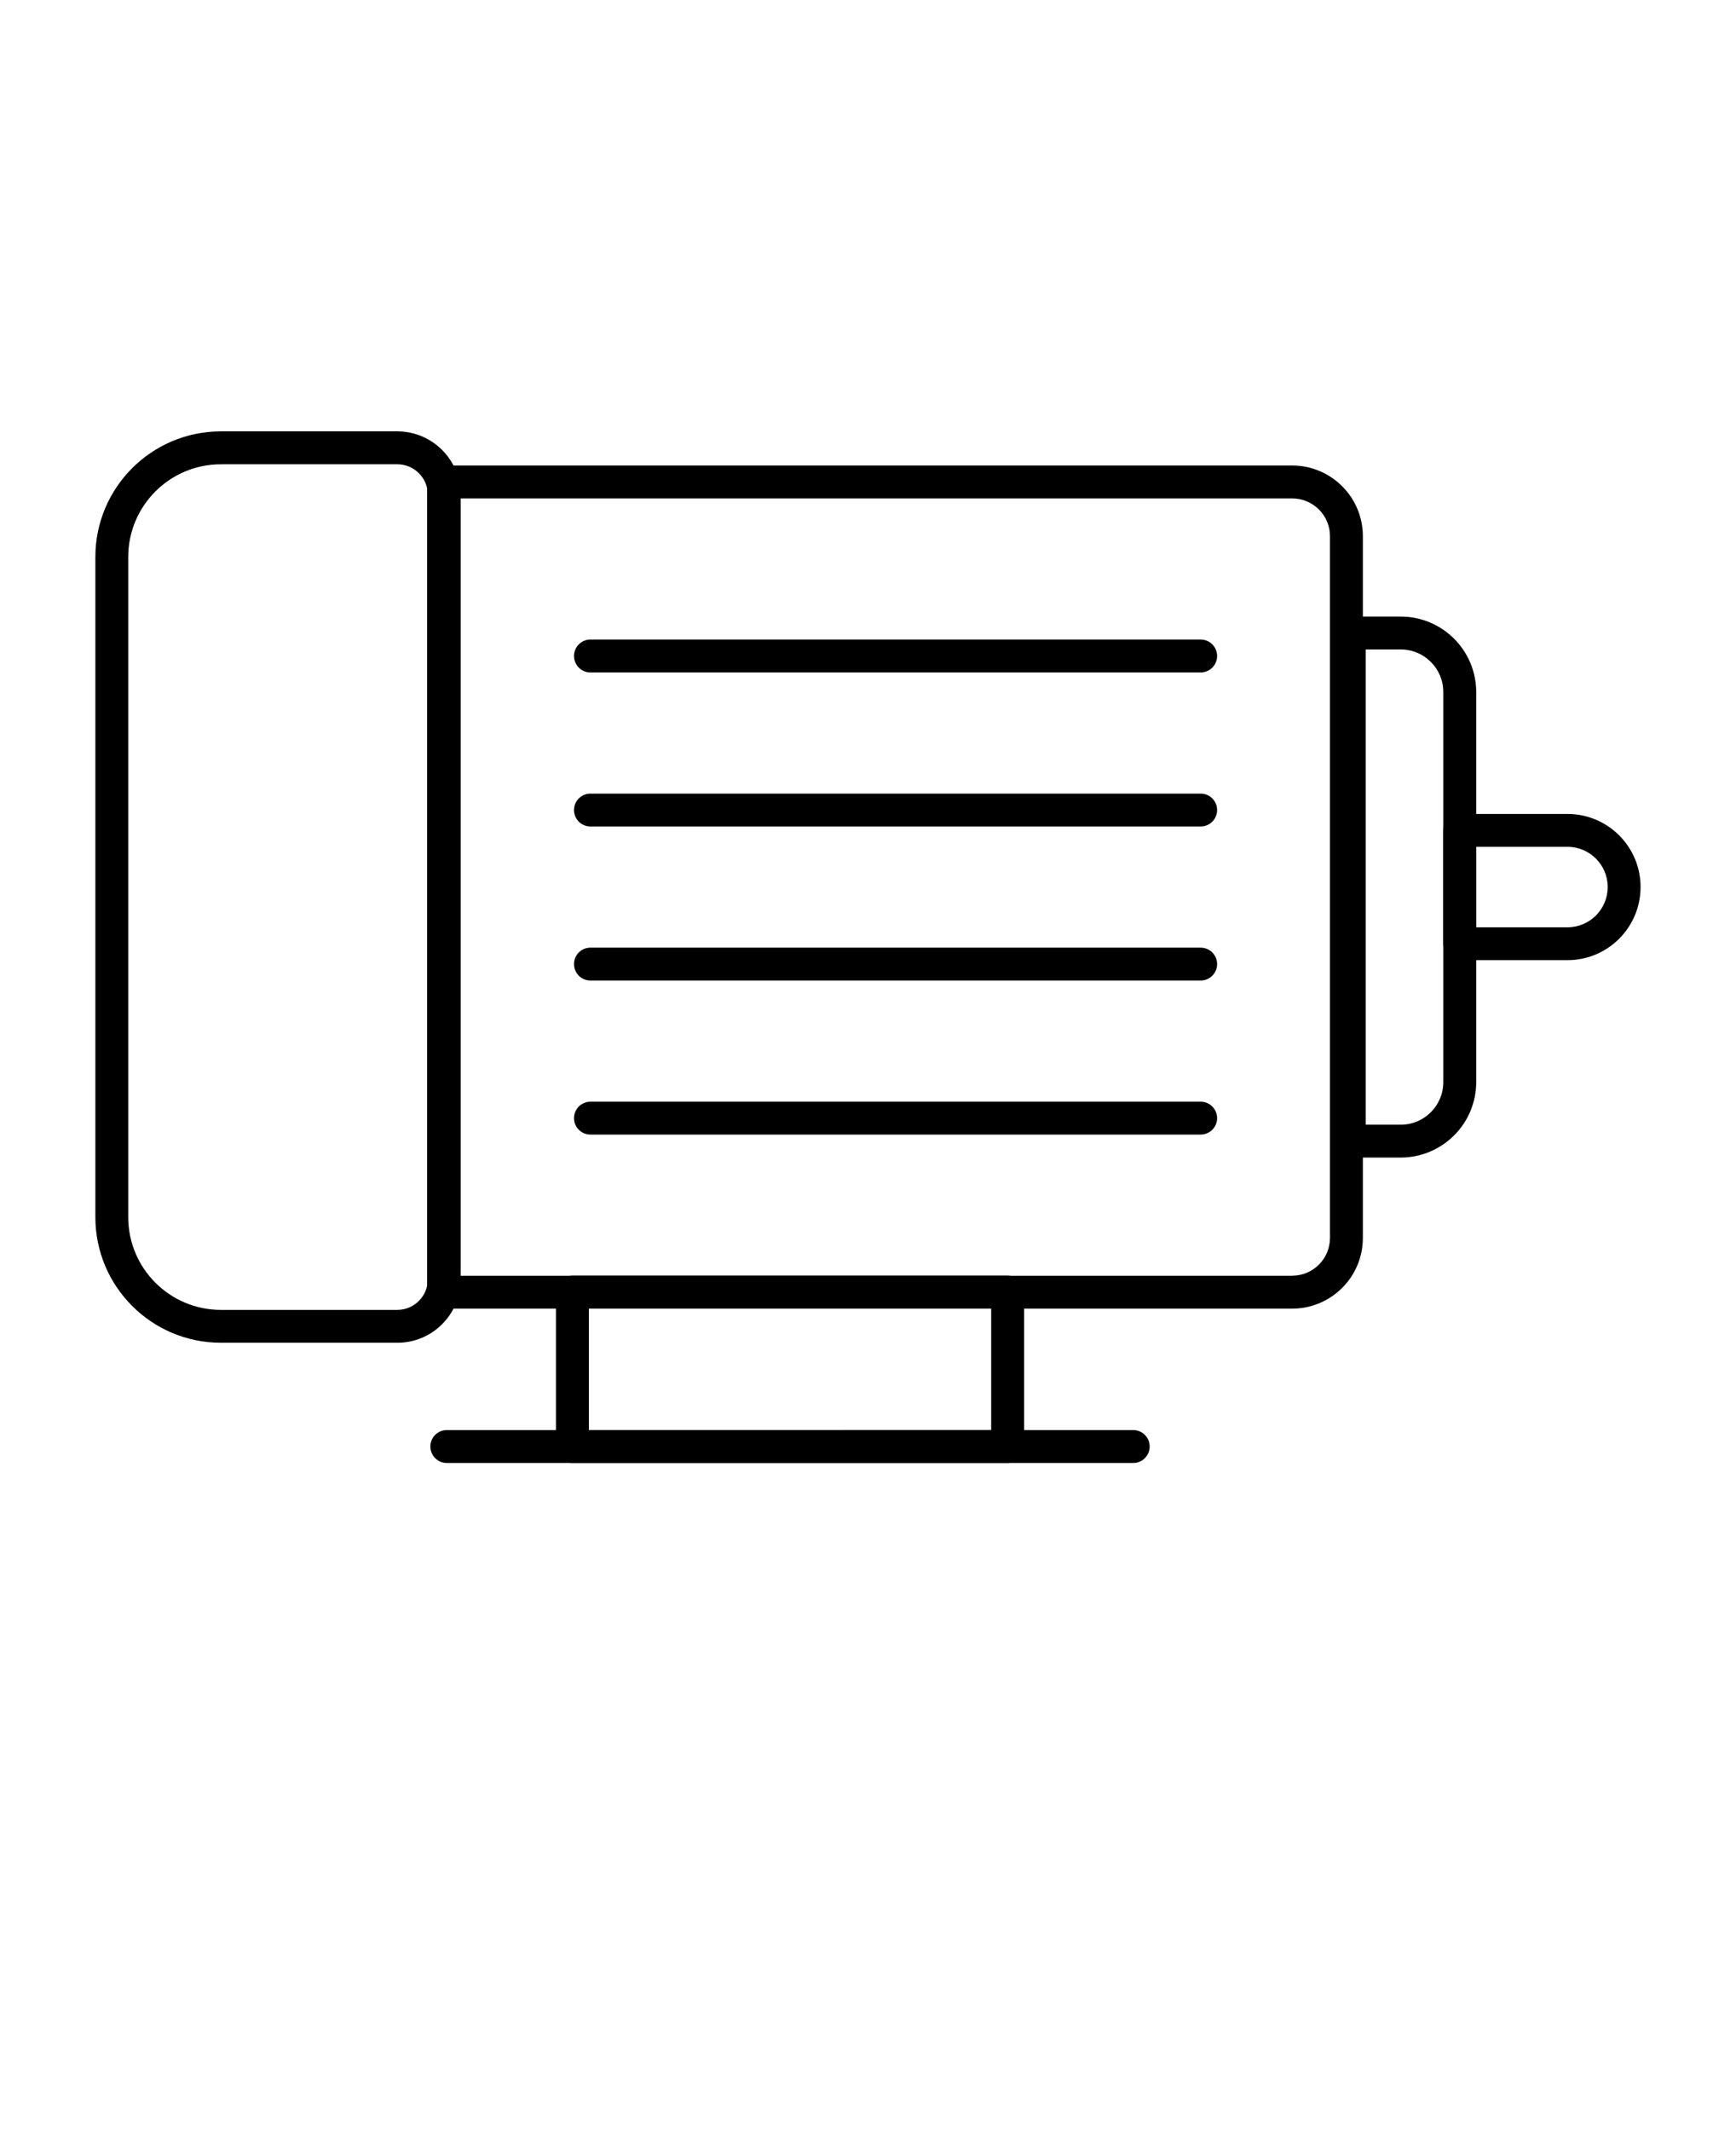 <svg xmlns="http://www.w3.org/2000/svg" version="1.1" viewBox="-5.0 -10.0 110.0 135.0">
 <g>
  <path fill="black" d="m20.176 75.059h-11.184c-4.387-0.004-7.945-3.562-7.949-7.949v-41.832c0.004-4.391 3.562-7.945 7.949-7.953h11.184c2.215 0.004 4.012 1.801 4.016 4.016v49.703c-0.004 2.219-1.801 4.016-4.016 4.016zm-11.184-55.648c-3.238 0.004-5.863 2.629-5.867 5.867v41.832c0.004 3.238 2.629 5.863 5.867 5.867h11.184c1.066 0 1.93-0.867 1.934-1.934v-49.703c-0.004-1.066-0.867-1.93-1.934-1.93z"/>
  <path fill="black" d="m76.879 72.898h-53.773c-0.277 0-0.543-0.109-0.738-0.305-0.195-0.195-0.305-0.461-0.305-0.738v-51.324c0-0.277 0.109-0.543 0.305-0.738 0.195-0.195 0.461-0.305 0.738-0.305h53.773c2.473 0.004 4.477 2.008 4.477 4.477v44.457c0 2.469-2.004 4.473-4.477 4.477zm-52.734-2.082h52.734v-0.004c1.32 0 2.391-1.07 2.394-2.391v-44.457c0-1.32-1.074-2.391-2.394-2.391h-52.734z"/>
  <path fill="black" d="m58.848 82.676h-27.578c-0.277 0-0.543-0.109-0.738-0.309-0.195-0.195-0.305-0.457-0.305-0.734v-9.781c0-0.277 0.109-0.543 0.305-0.738 0.195-0.195 0.461-0.305 0.738-0.305h27.578c0.277 0 0.543 0.109 0.738 0.305 0.195 0.195 0.305 0.461 0.305 0.738v9.781c0 0.277-0.109 0.539-0.305 0.734-0.195 0.199-0.461 0.309-0.738 0.309zm-26.535-2.082 25.492-0.004v-7.695h-25.492z"/>
  <path fill="black" d="m66.809 82.676h-43.5c-0.574 0-1.039-0.469-1.039-1.043 0-0.574 0.465-1.043 1.039-1.043h43.5c0.574 0 1.039 0.469 1.039 1.043 0 0.574-0.465 1.043-1.039 1.043z"/>
  <path fill="black" d="m71.078 32.598h-38.668c-0.574 0-1.039-0.469-1.039-1.043 0-0.574 0.465-1.043 1.039-1.043h38.668c0.578 0 1.043 0.469 1.043 1.043 0 0.574-0.465 1.043-1.043 1.043z"/>
  <path fill="black" d="m71.078 42.355h-38.668c-0.574 0-1.039-0.465-1.039-1.043 0-0.574 0.465-1.039 1.039-1.039h38.668c0.578 0 1.043 0.465 1.043 1.039 0 0.578-0.465 1.043-1.043 1.043z"/>
  <path fill="black" d="m71.078 52.113h-38.668c-0.574 0-1.039-0.465-1.039-1.043 0-0.574 0.465-1.039 1.039-1.039h38.668c0.578 0 1.043 0.465 1.043 1.039 0 0.578-0.465 1.043-1.043 1.043z"/>
  <path fill="black" d="m71.078 61.871h-38.668c-0.574 0-1.039-0.465-1.039-1.039s0.465-1.043 1.039-1.043h38.668c0.578 0 1.043 0.469 1.043 1.043s-0.465 1.039-1.043 1.039z"/>
  <path fill="black" d="m83.758 63.328h-3.266c-0.277 0-0.543-0.109-0.738-0.305-0.195-0.195-0.305-0.461-0.305-0.734v-32.191c0-0.277 0.109-0.539 0.305-0.734 0.195-0.195 0.461-0.305 0.738-0.305h3.266c2.637 0 4.777 2.141 4.781 4.777v24.715c-0.004 2.637-2.144 4.773-4.781 4.777zm-2.223-2.082h2.223c1.488 0 2.695-1.207 2.695-2.695v-24.715c0-1.488-1.207-2.695-2.695-2.695h-2.223z"/>
  <path fill="black" d="m94.328 50.824h-6.832c-0.277 0-0.543-0.109-0.738-0.305-0.195-0.195-0.305-0.461-0.305-0.738v-7.176c0-0.277 0.109-0.543 0.305-0.738 0.195-0.195 0.461-0.305 0.738-0.305h6.832c2.555 0.004 4.625 2.074 4.625 4.629 0 2.555-2.07 4.629-4.625 4.633zm-5.789-2.082h5.789c1.406-0.004 2.543-1.145 2.543-2.551 0-1.402-1.137-2.543-2.543-2.547h-5.789z"/>
 </g>
</svg>